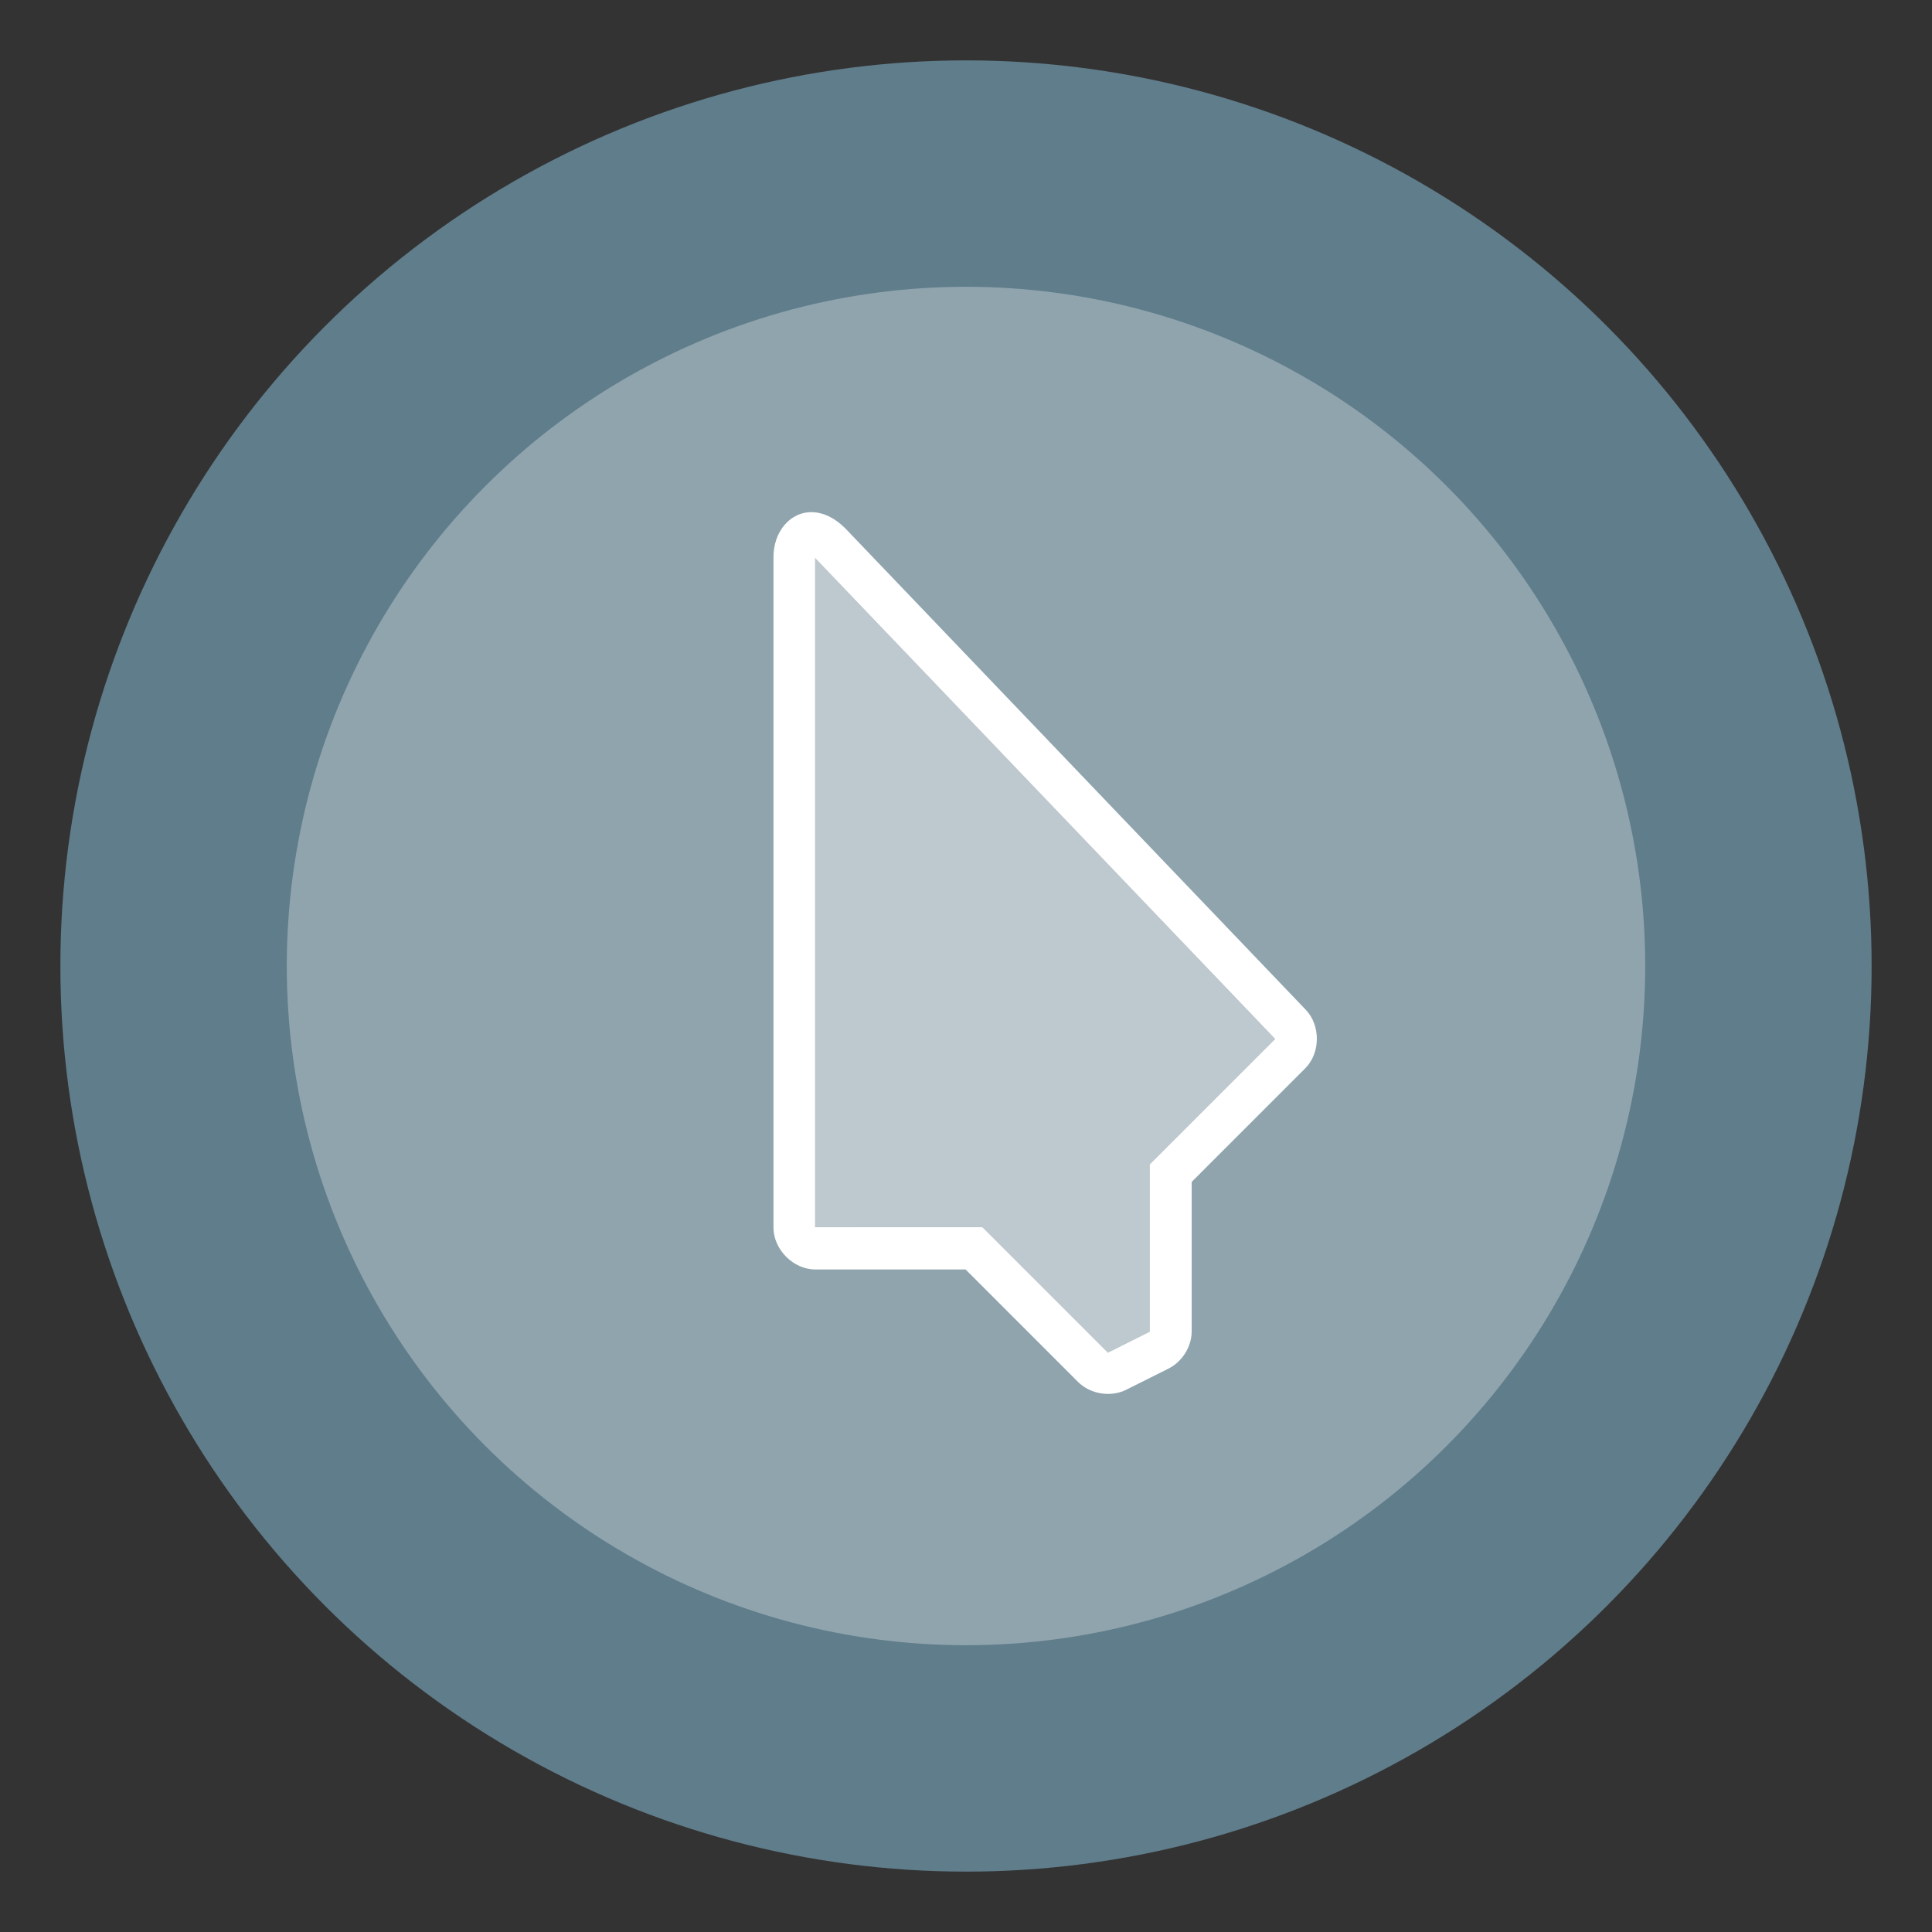 <?xml version="1.0" encoding="UTF-8"?>
<svg width="64" height="64" version="1.1" xmlns="http://www.w3.org/2000/svg" xmlns:cc="http://creativecommons.org/ns#" xmlns:dc="http://purl.org/dc/elements/1.1/" xmlns:rdf="http://www.w3.org/1999/02/22-rdf-syntax-ns#">
 <rect width="100%" height="100%" fill="#333333" stroke="none"/>
 <g>
  <circle cx="32" cy="32" r="30" fill="#607d8b" stroke-linecap="round" stroke-linejoin="round" stroke-width="2.747" style="paint-order:stroke fill markers"/>
  <circle cx="32" cy="32" r="22.5" fill="#90a4ae" stroke-linecap="round" stroke-linejoin="round" stroke-width="2.06" style="paint-order:stroke fill markers"/>
  <path d="m26.942 16.968c-0.742-0.041-1.337 0.626-1.32 1.534h0.001v22.166c0 0.725 0.659 1.385 1.385 1.385h4.979l3.721 3.722c0.409 0.41 1.087 0.52 1.602 0.261l1.385-0.693c0.454-0.222 0.768-0.707 0.781-1.212v-4.979l3.767-3.768c0.506-0.513 0.506-1.434 0-1.947l-15.239-15.932c-0.355-0.355-0.723-0.52-1.061-0.538zm0.06 1.517 15.239 15.932-4.156 4.156v5.542l-1.385 0.693-4.156-4.156h-5.542z" fill="#fff" stroke-width="2"/>
  <path d="m27 40.65v-22.166l15.239 15.932-4.156 4.156v5.542l-1.385 0.693-4.156-4.156z" fill="#eceff1" opacity=".5" stroke-width="2"/>
 </g>
</svg>
